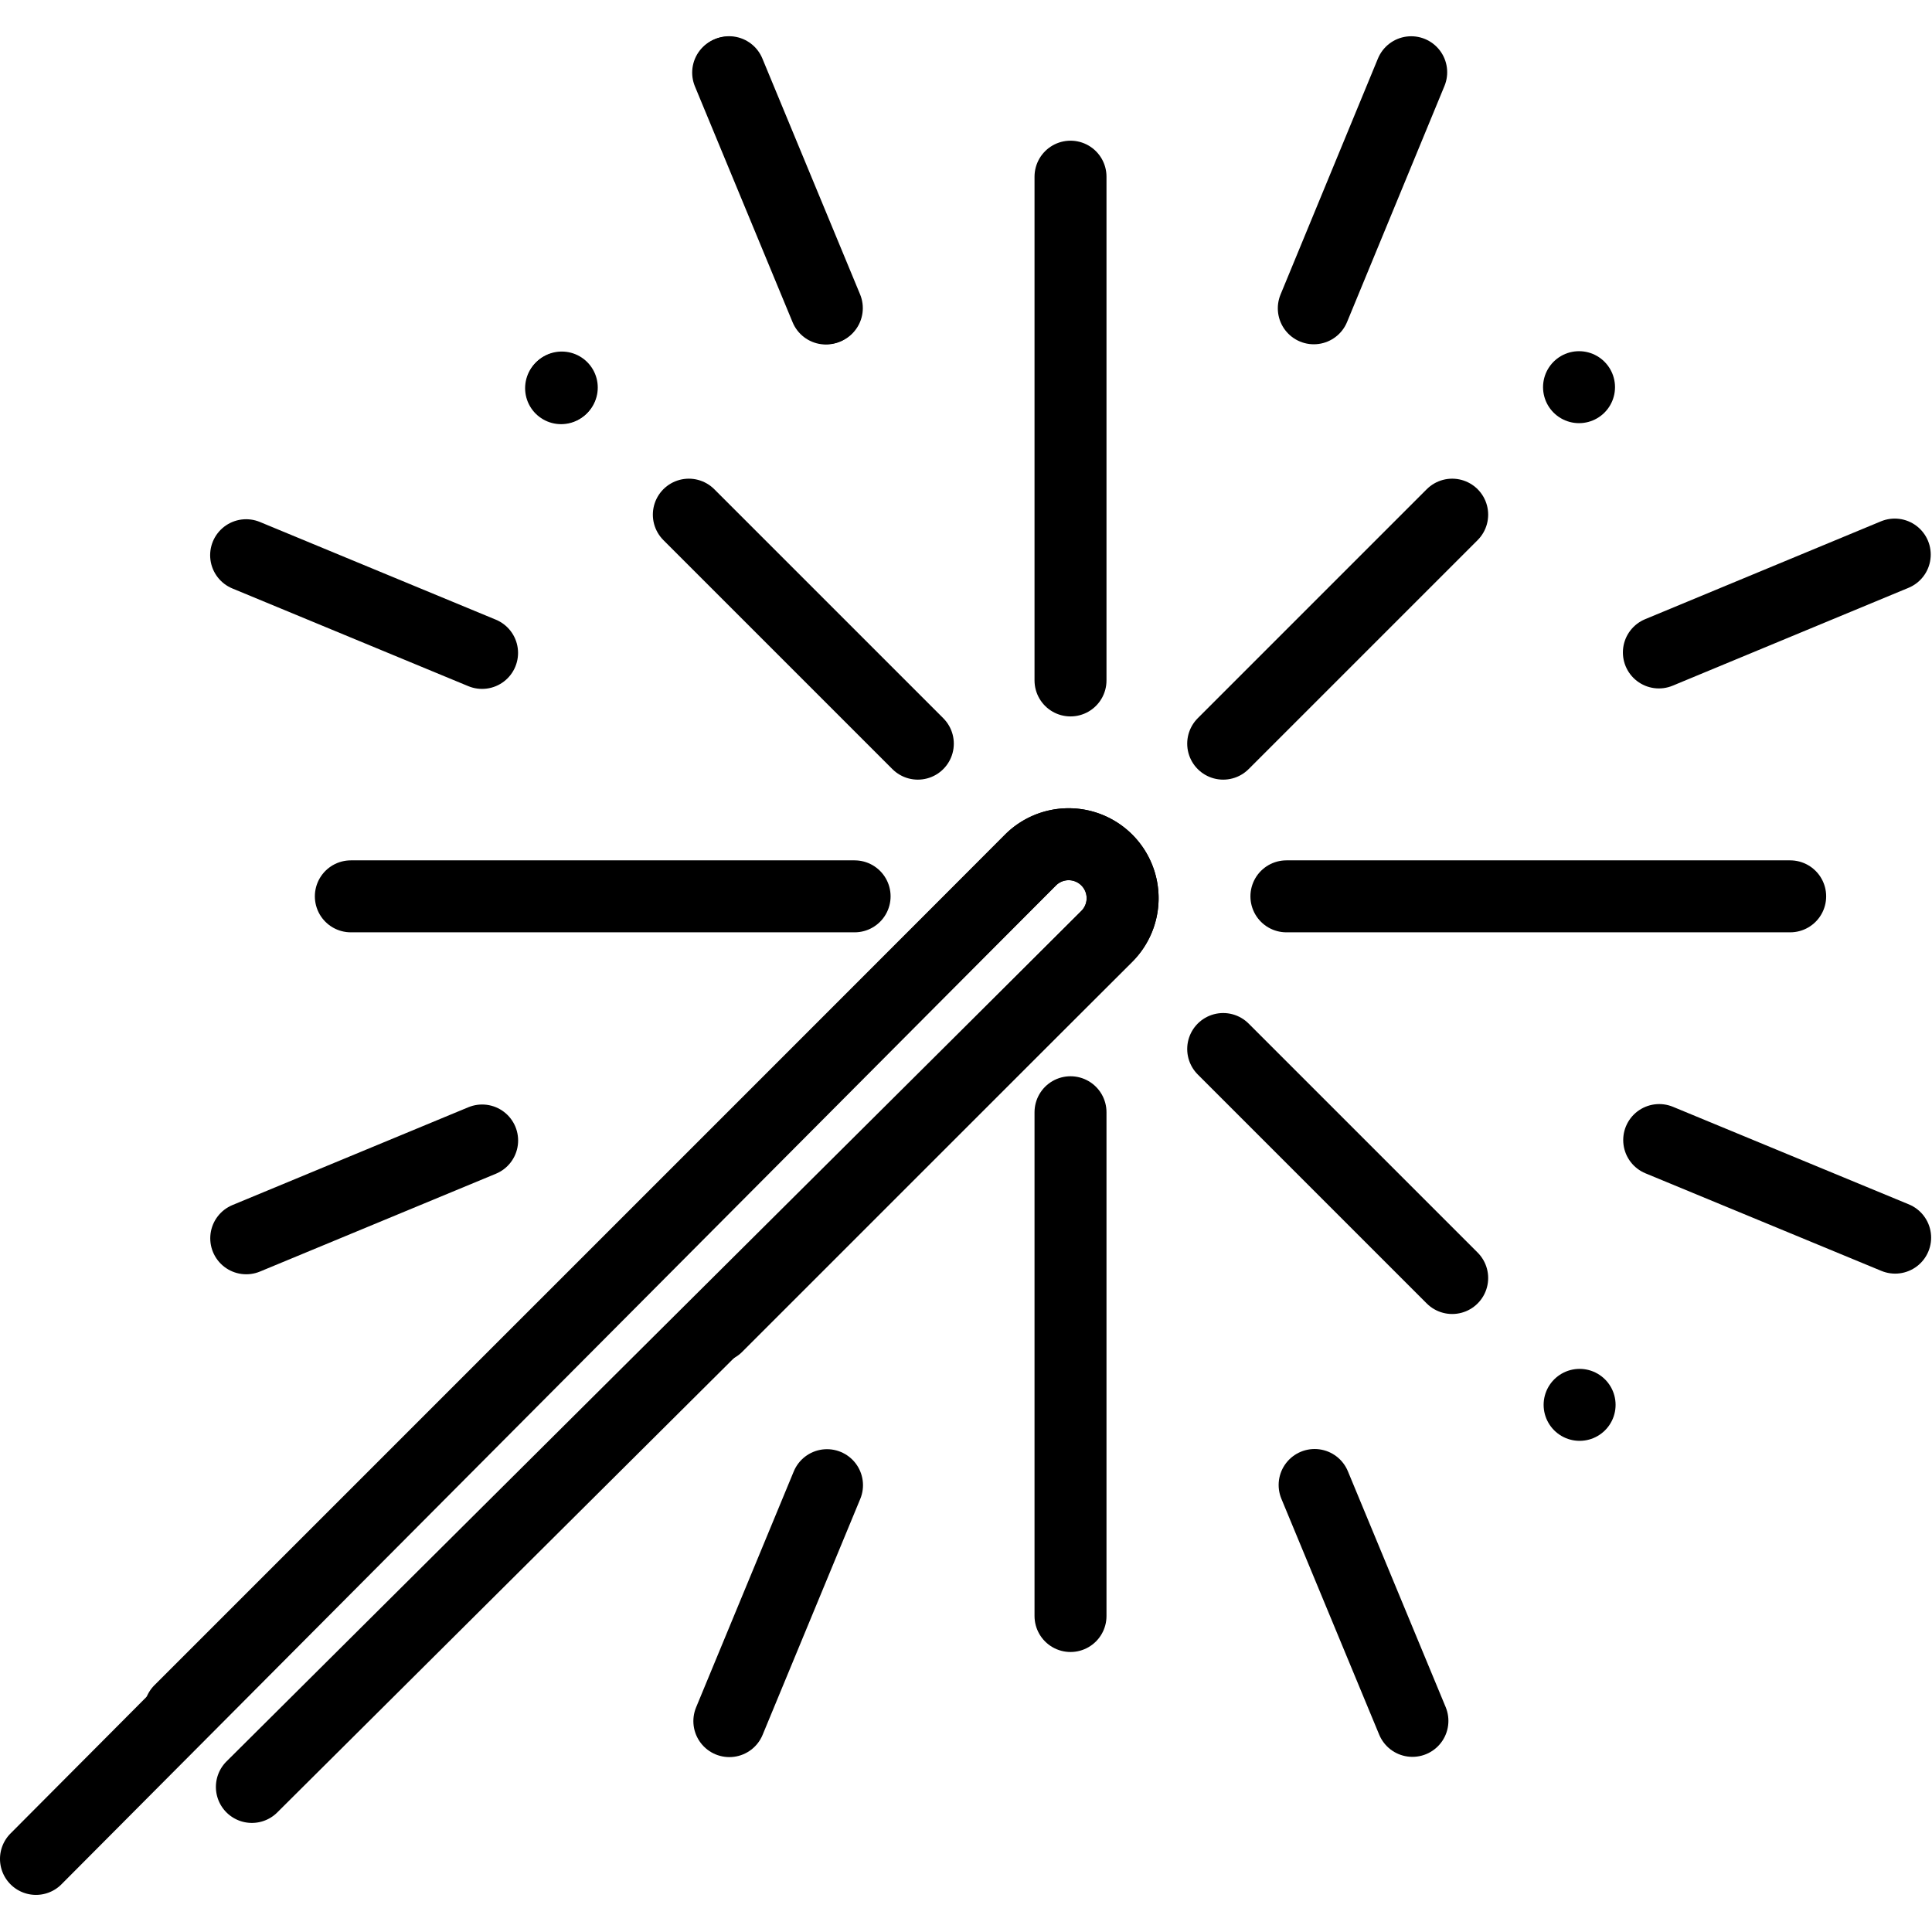<svg xmlns="http://www.w3.org/2000/svg" width="24" height="24" viewBox="0 0 24 24"> <g transform="translate(0.0 0.45) scale(0.447)">
  
  <g
     id="line-supplement"
     transform="translate(-12,-6.347)">
    <g
       id="g42">
      <line
         x1="27.612"
         x2="27.612"
         y1="16.11"
         y2="16.11"
         fill="none"
         stroke="#000"
         stroke-linecap="round"
         stroke-miterlimit="10"
         stroke-width="2"
         id="line2" />
      <line
         x1="55.898"
         x2="55.898"
         y1="44.382"
         y2="44.382"
         fill="none"
         stroke="#000"
         stroke-linecap="round"
         stroke-miterlimit="10"
         stroke-width="2"
         id="line4" />
      <line
         x1="55.882"
         x2="55.882"
         y1="16.1"
         y2="16.1"
         fill="none"
         stroke="#000"
         stroke-linecap="round"
         stroke-miterlimit="10"
         stroke-width="2"
         id="line6" />
      <line
         x1="27.593"
         x2="27.593"
         y1="16.128"
         y2="16.128"
         fill="none"
         stroke="#000"
         stroke-linecap="round"
         stroke-miterlimit="10"
         stroke-width="2"
         id="line8" />
      <line
         x1="41.75"
         x2="41.75"
         y1="10.25"
         y2="24.25"
         fill="none"
         stroke="#000"
         stroke-linecap="round"
         stroke-linejoin="round"
         stroke-width="2"
         id="line10" />
      <line
         x1="47.75"
         x2="61.75"
         y1="30.25"
         y2="30.25"
         fill="none"
         stroke="#000"
         stroke-linecap="round"
         stroke-linejoin="round"
         stroke-width="2"
         id="line12" />
      <line
         x1="41.75"
         x2="41.75"
         y1="50.25"
         y2="36.25"
         fill="none"
         stroke="#000"
         stroke-linecap="round"
         stroke-linejoin="round"
         stroke-width="2"
         id="line14" />
      <line
         x1="35.75"
         x2="21.75"
         y1="30.25"
         y2="30.25"
         fill="none"
         stroke="#000"
         stroke-linecap="round"
         stroke-linejoin="round"
         stroke-width="2"
         id="line16" />
      <line
         x1="37.507"
         x2="31.143"
         y1="26.007"
         y2="19.643"
         fill="none"
         stroke="#000"
         stroke-linecap="round"
         stroke-miterlimit="10"
         stroke-width="2"
         id="line18" />
      <line
         x1="52.357"
         x2="45.993"
         y1="19.643"
         y2="26.007"
         fill="none"
         stroke="#000"
         stroke-linecap="round"
         stroke-miterlimit="10"
         stroke-width="2"
         id="line20" />
      <line
         x1="52.357"
         x2="45.993"
         y1="40.857"
         y2="34.493"
         fill="none"
         stroke="#000"
         stroke-linecap="round"
         stroke-miterlimit="10"
         stroke-width="2"
         id="line22" />
      <line
         x1="32.262"
         x2="34.978"
         y1="7.347"
         y2="13.903"
         fill="none"
         stroke="#000"
         stroke-linecap="round"
         stroke-miterlimit="10"
         stroke-width="2"
         id="line24" />
      <line
         x1="18.84"
         x2="25.397"
         y1="20.77"
         y2="23.485"
         fill="none"
         stroke="#000"
         stroke-linecap="round"
         stroke-miterlimit="10"
         stroke-width="2"
         id="line26" />
      <line
         x1="18.843"
         x2="25.399"
         y1="39.753"
         y2="37.035"
         fill="none"
         stroke="#000"
         stroke-linecap="round"
         stroke-miterlimit="10"
         stroke-width="2"
         id="line28" />
      <line
         x1="32.269"
         x2="34.983"
         y1="53.171"
         y2="46.614"
         fill="none"
         stroke="#000"
         stroke-linecap="round"
         stroke-miterlimit="10"
         stroke-width="2"
         id="line30" />
      <line
         x1="51.252"
         x2="48.534"
         y1="53.164"
         y2="46.609"
         fill="none"
         stroke="#000"
         stroke-linecap="round"
         stroke-miterlimit="10"
         stroke-width="2"
         id="line32" />
      <line
         x1="64.667"
         x2="58.11"
         y1="39.735"
         y2="37.023"
         fill="none"
         stroke="#000"
         stroke-linecap="round"
         stroke-miterlimit="10"
         stroke-width="2"
         id="line34" />
      <line
         x1="64.656"
         x2="58.101"
         y1="20.752"
         y2="23.472"
         fill="none"
         stroke="#000"
         stroke-linecap="round"
         stroke-miterlimit="10"
         stroke-width="2"
         id="line36" />
      <line
         x1="51.218"
         x2="48.511"
         y1="7.348"
         y2="13.908"
         fill="none"
         stroke="#000"
         stroke-linecap="round"
         stroke-miterlimit="10"
         stroke-width="2"
         id="line38" />
      <line
         x1="32.236"
         x2="34.951"
         y1="7.358"
         y2="13.914"
         fill="none"
         stroke="#000"
         stroke-linecap="round"
         stroke-miterlimit="10"
         stroke-width="2"
         id="line40" />
    </g>
    <path
       fill="none"
       stroke="#000"
       stroke-linecap="round"
       stroke-miterlimit="10"
       stroke-width="2"
       d="M 13,57 40.638,29.241 a 1.5,1.5 0 0 1 2.121,0 v 0 a 1.5,1.5 0 0 1 0,2.121 L 19,55"
       id="path44" />
  </g>
  <g
     id="line"
     transform="translate(-12,-6.347)">
    <path
       fill="none"
       stroke="#000"
       stroke-linecap="round"
       stroke-miterlimit="10"
       stroke-width="2"
       d="M 17,52.879 40.638,29.241 a 1.5,1.5 0 0 1 2.121,0 v 0 a 1.5,1.5 0 0 1 0,2.121 L 31.92,42.201"
       id="path47" />
  </g>
</g></svg>